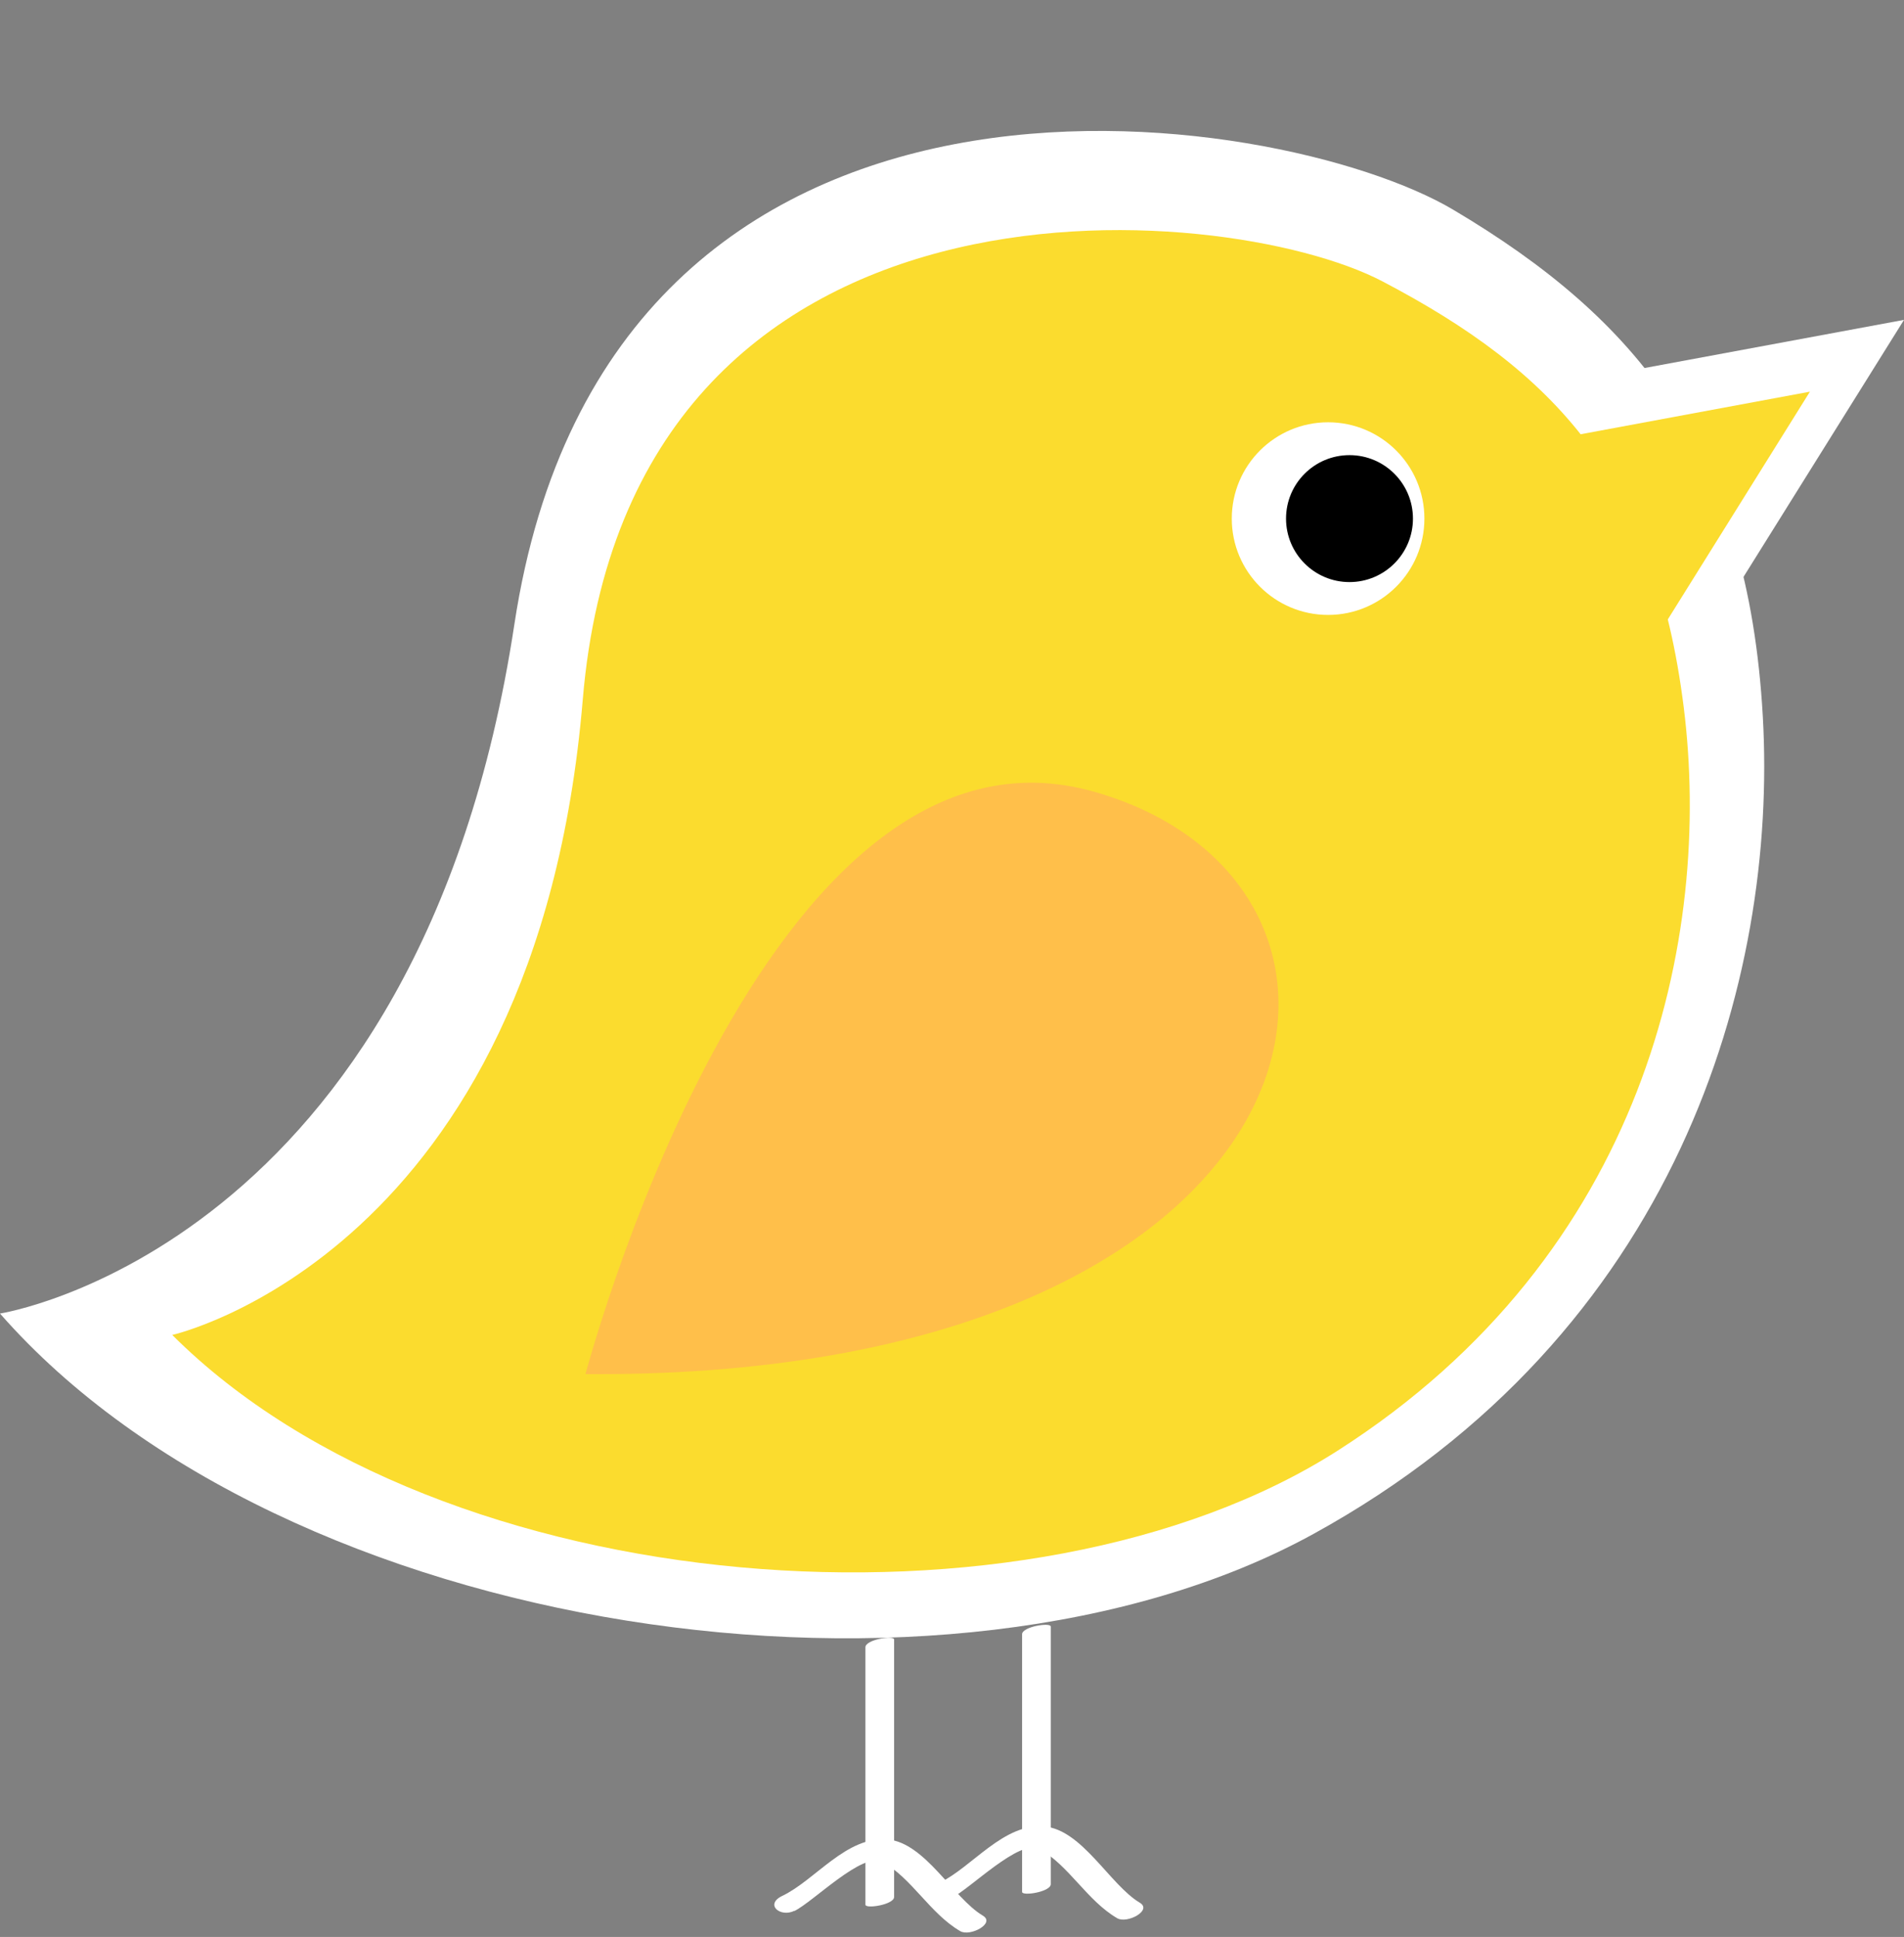 <svg xmlns="http://www.w3.org/2000/svg" viewBox="0 -8.81 128.11 130.31"><rect x="0" y="-8.81" width="128.11" height="130.31" fill="#808080" stroke="none"/><title>Asset 1</title><g data-name="Layer 2"><g data-name="Layer 1"><path d="M0 79.56s28.23-4.37 34.61-46.37S86.09-1.64 97.78 5.3c12.46 7.39 19.83 16.42 20.83 34.09s-5.71 41.52-30.24 55S19.15 101.4 0 79.56z" fill="#fff"/><path fill="#fff" d="M102.72 17.42l25.39-4.71-16.7 26.74-8.69-22.03z"/><path fill="#fbdc2e" d="M105.57 20.55l16.21-3.01-10.66 17.08-5.55-14.07z"/><path d="M11.59 81s24.5-5.5 27.62-42.73S82.39 4.56 93 10.11c11.57 6.06 18.36 13.24 20.29 28.67s-2.56 36.76-23.28 50S29.68 99.07 11.59 81z" fill="#fbdc2e"/><path d="M38.74 84.13S50.76 37.32 73.85 44 90.3 84.77 38.74 84.13z" fill="#ffbf4a" stroke="#fbdc2e" stroke-miterlimit="10"/><circle cx="89.36" cy="26.08" r="6.48" fill="#fff"/><circle cx="90.8" cy="26.08" r="4.27"/><path d="M58.23 102v17.33c0 .3 1.93 0 1.93-.52v-17.32c0-.3-1.93 0-1.93.52z" fill="#fff"/><path d="M53.44 119.76c1.27-.61 4.58-4 5.92-3.32 2 1.11 3.21 3.48 5.25 4.67.66.39 2.4-.53 1.51-1.05-2-1.2-3.87-4.9-6.4-5.12-2.77-.24-4.85 2.73-7.09 3.8-1.2.58-.12 1.47.82 1z" fill="#fff"/><path d="M68.77 101.14v17.33c0 .3 1.93 0 1.93-.52v-17.33c0-.3-1.93 0-1.93.52z" fill="#fff"/><path d="M64 118.89c1.27-.61 4.58-4 5.92-3.32 2 1.11 3.21 3.48 5.25 4.67.66.39 2.4-.53 1.51-1.05-2-1.2-3.87-4.9-6.4-5.12-2.77-.24-4.85 2.73-7.09 3.8-1.2.58-.12 1.47.82 1z" fill="#fff"/></g></g></svg>